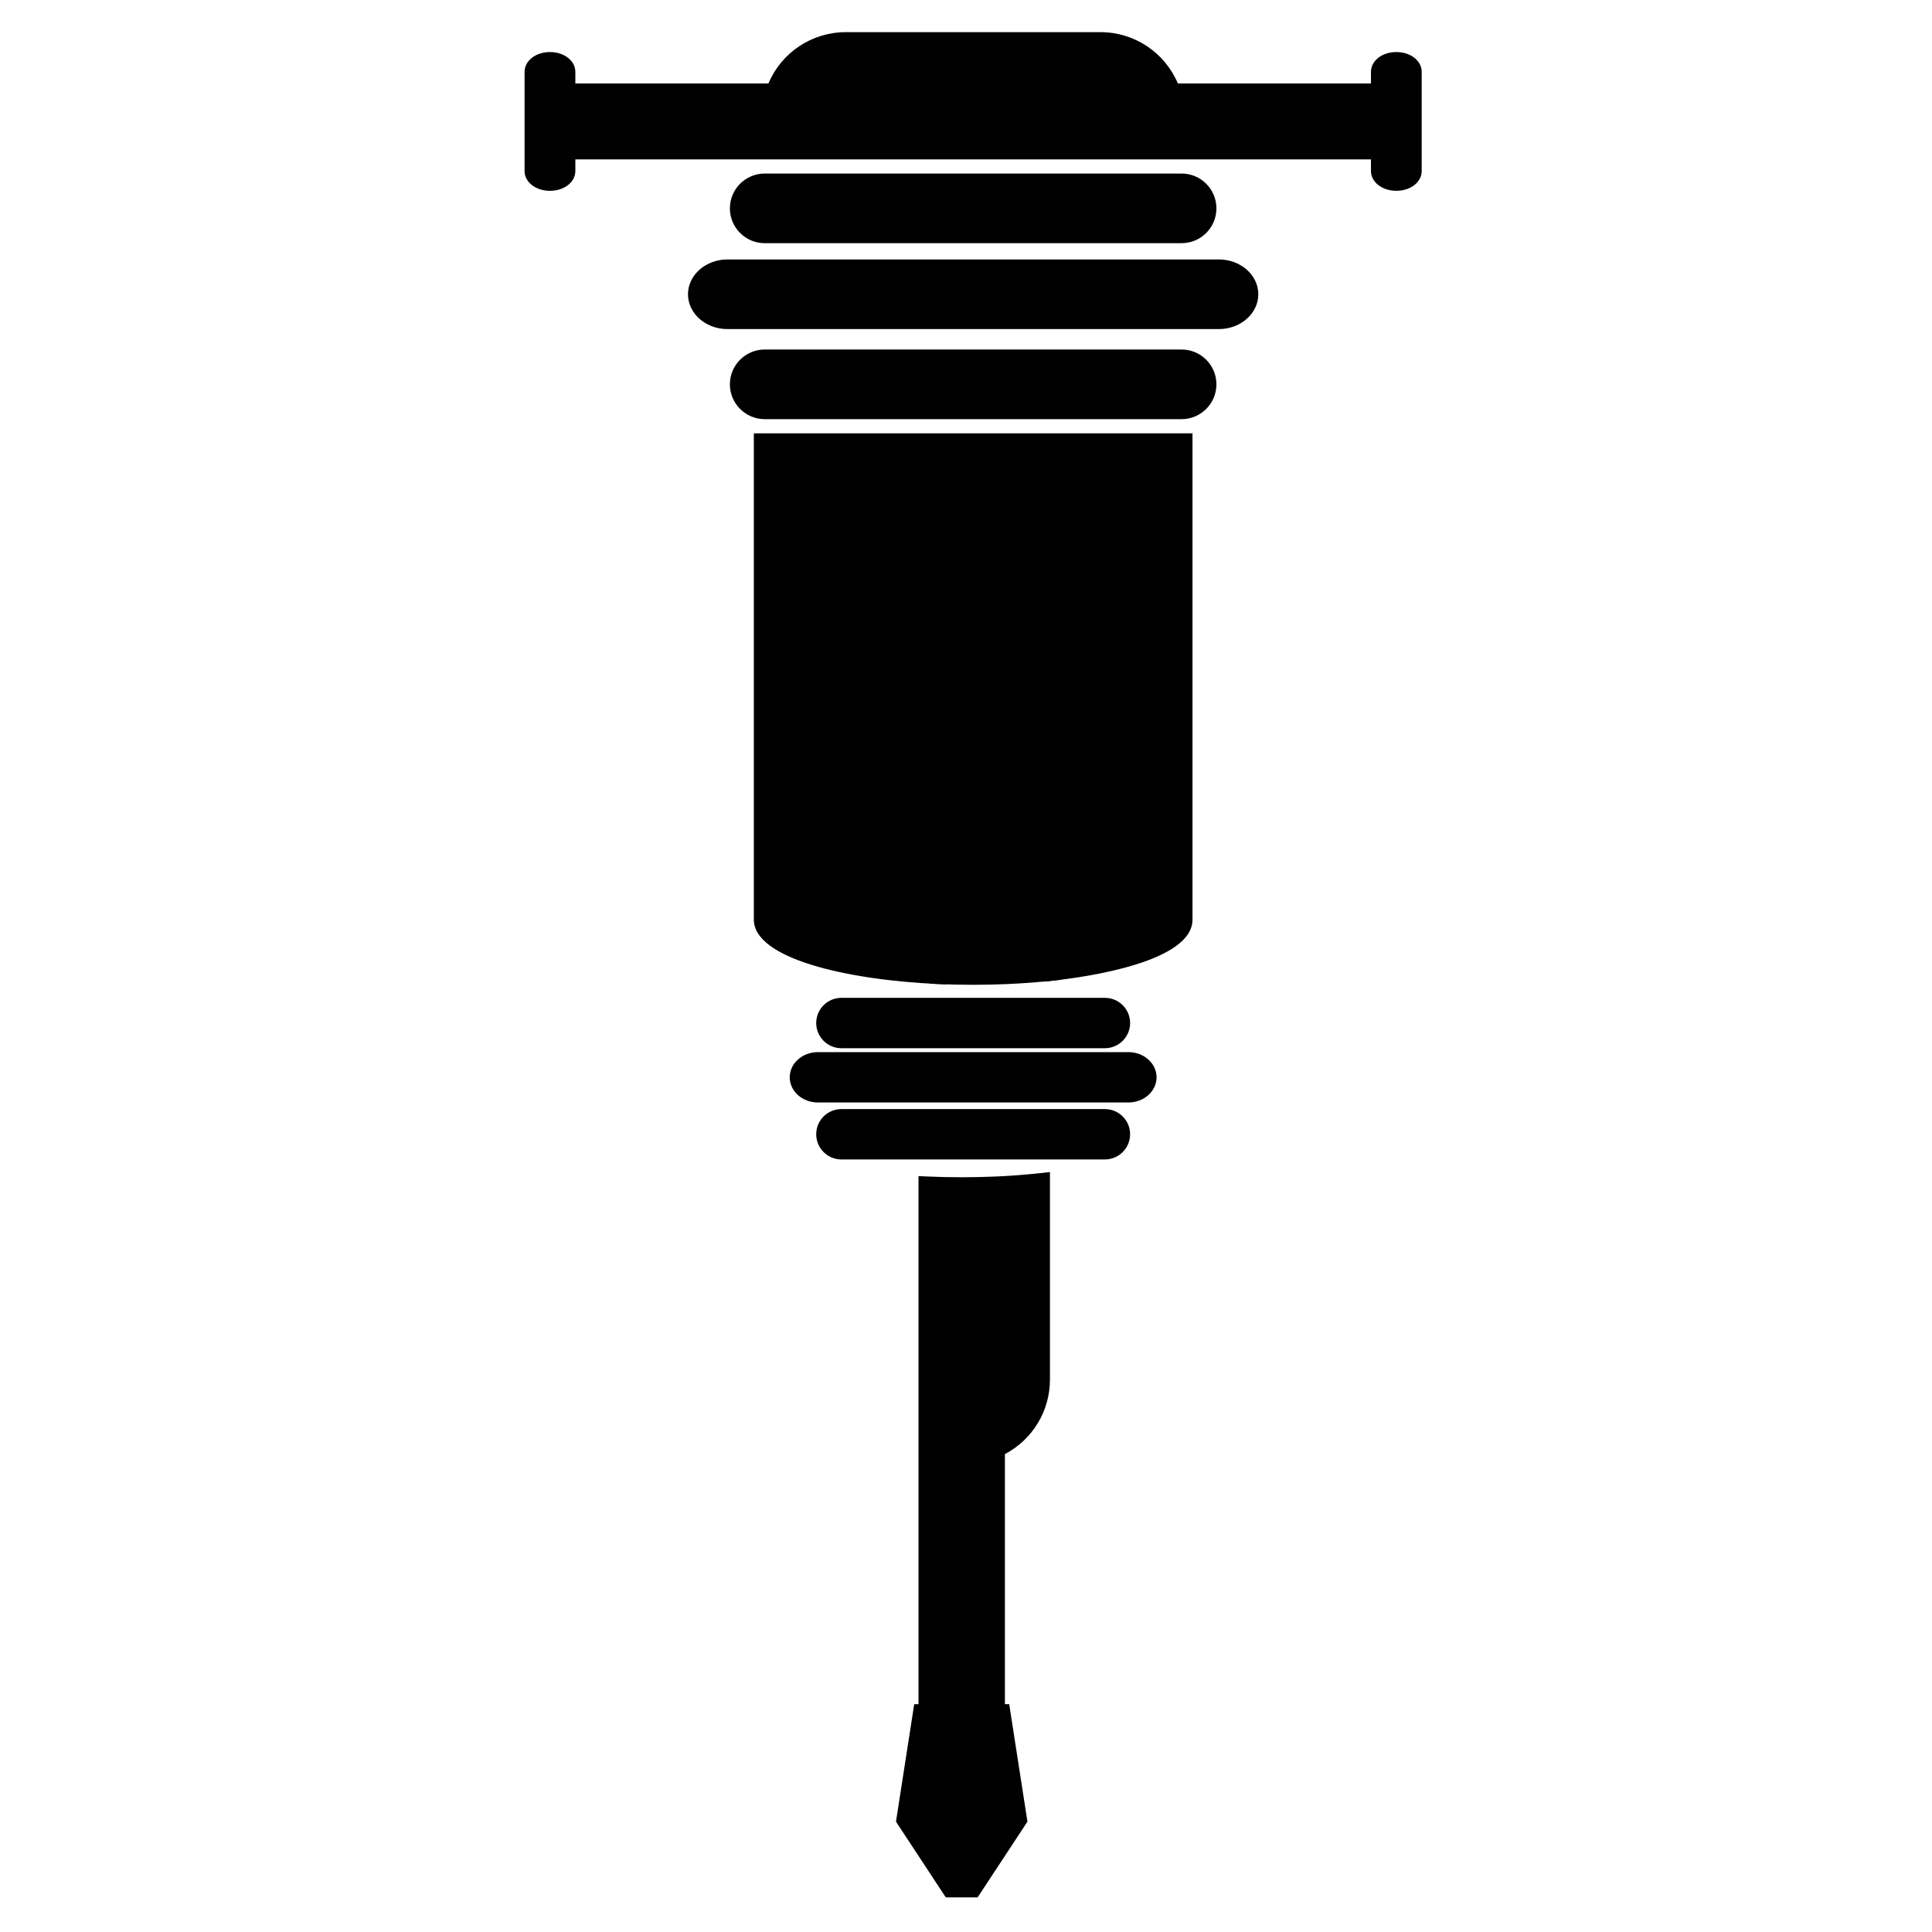 <svg xmlns="http://www.w3.org/2000/svg" xmlns:xlink="http://www.w3.org/1999/xlink" version="1.1" x="0px" y="0px" viewBox="0 0 100 100" enable-background="new 0 0 100 100" xml:space="preserve"><g><g><path d="M62.515,19.894c0,0.749-0.607,1.355-1.355,1.355H39.581c-0.749,0-1.355-0.607-1.355-1.355l0,0    c0-0.749,0.607-1.355,1.355-1.355H61.16C61.908,18.538,62.515,19.145,62.515,19.894L62.515,19.894z"></path><path d="M61.16,21.695H39.581c-0.994,0-1.802-0.808-1.802-1.802s0.808-1.802,1.802-1.802H61.16c0.993,0,1.802,0.808,1.802,1.802    S62.153,21.695,61.16,21.695z M39.581,18.984c-0.501,0-0.909,0.408-0.909,0.909s0.408,0.909,0.909,0.909H61.16    c0.501,0,0.909-0.408,0.909-0.909s-0.408-0.909-0.909-0.909H39.581z"></path></g><g><path d="M64.684,15.231c0,0.749-0.715,1.355-1.597,1.355H37.654c-0.882,0-1.597-0.607-1.597-1.355l0,0    c0-0.749,0.715-1.355,1.597-1.355h25.432C63.969,13.875,64.684,14.482,64.684,15.231L64.684,15.231z"></path><path d="M63.087,17.033H37.654c-1.127,0-2.044-0.808-2.044-1.802s0.917-1.802,2.044-1.802h25.433c1.127,0,2.043,0.808,2.043,1.802    S64.214,17.033,63.087,17.033z M37.654,14.322c-0.635,0-1.151,0.408-1.151,0.909s0.517,0.909,1.151,0.909h25.433    c0.634,0,1.15-0.408,1.15-0.909s-0.517-0.909-1.15-0.909H37.654z"></path></g><g><path d="M62.515,10.785c0,0.749-0.607,1.355-1.355,1.355H39.581c-0.749,0-1.355-0.607-1.355-1.355l0,0    c0-0.749,0.607-1.355,1.355-1.355H61.16C61.908,9.43,62.515,10.036,62.515,10.785L62.515,10.785z"></path><path d="M61.16,12.587H39.581c-0.994,0-1.802-0.808-1.802-1.802s0.808-1.802,1.802-1.802H61.16c0.993,0,1.802,0.808,1.802,1.802    S62.153,12.587,61.16,12.587z M39.581,9.876c-0.501,0-0.909,0.408-0.909,0.909s0.408,0.909,0.909,0.909H61.16    c0.501,0,0.909-0.408,0.909-0.909s-0.408-0.909-0.909-0.909H39.581z"></path></g><g><path d="M72.275,3.14c-0.479,0-0.867,0.259-0.867,0.578v1.048h-9.826c-0.254,0-0.588,0-0.922,0    c-0.521-1.544-1.977-2.657-3.697-2.657H43.779c-1.719,0-3.176,1.113-3.697,2.657c-0.334,0-0.669,0-0.922,0h-9.826V3.719    c0-0.319-0.388-0.578-0.867-0.578c-0.479,0-0.867,0.259-0.867,0.578v5.133c0,0.319,0.388,0.578,0.867,0.578    c0.479,0,0.867-0.259,0.867-0.578V7.803h9.619c0.507,0,1.337,0,1.844,0h19.146c0.507,0,1.337,0,1.844,0h9.619v1.048    c0,0.319,0.388,0.578,0.867,0.578c0.479,0,0.868-0.259,0.868-0.578V3.719C73.142,3.399,72.754,3.14,72.275,3.14z"></path><path d="M72.274,9.876c-0.736,0-1.313-0.45-1.313-1.025V8.25H29.78v0.602c0,0.575-0.577,1.025-1.314,1.025    s-1.314-0.45-1.314-1.025V3.719c0-0.575,0.577-1.025,1.314-1.025s1.314,0.45,1.314,1.025V4.32h9.994    c0.676-1.602,2.247-2.656,4.005-2.656h13.183c1.758,0,3.328,1.055,4.004,2.656h9.995V3.719c0-0.575,0.577-1.025,1.313-1.025    s1.313,0.45,1.313,1.025v5.132C73.588,9.426,73.011,9.876,72.274,9.876z M28.888,7.357h42.966v1.494    c0.018,0.027,0.168,0.132,0.421,0.132s0.403-0.105,0.424-0.148l-0.003-5.116c-0.018-0.027-0.168-0.132-0.421-0.132    s-0.403,0.105-0.424,0.149l0.003,1.478H60.338l-0.103-0.304c-0.475-1.407-1.79-2.353-3.273-2.353H43.779    c-1.483,0-2.799,0.946-3.274,2.353l-0.103,0.304H28.888V3.719c-0.018-0.027-0.168-0.132-0.421-0.132s-0.404,0.105-0.424,0.149    l0.002,5.115c0.018,0.027,0.168,0.132,0.421,0.132s0.404-0.105,0.424-0.149L28.888,7.357z"></path></g><g><path d="M39.465,22.876v24.723c0,1.453,3.945,2.659,9.117,2.888v-4.243v-2.751c0.582,0.026,1.18,0.04,1.789,0.04    c0.61,0,1.207-0.014,1.789-0.04v3.083c1.372,0.605,2.331,1.975,2.331,3.571v0.163c3.98-0.436,6.785-1.485,6.785-2.711V22.876    H39.465z"></path><path d="M49.027,50.954l-0.466-0.021c-4.75-0.211-9.543-1.324-9.543-3.334v-25.17h22.705v25.17c0,2.196-5.498,2.97-7.183,3.155    l-0.495,0.054v-0.661c0-1.368-0.811-2.61-2.065-3.163l-0.267-0.118v-2.91c-0.881,0.028-1.805,0.028-2.686,0V50.954z     M39.911,23.322v24.277c0,0.838,2.854,2.117,8.224,2.418v-6.991l0.466,0.02c1.152,0.051,2.389,0.051,3.539,0l0.466-0.02v3.269    c1.326,0.695,2.203,2.025,2.319,3.514c4.291-0.534,5.905-1.626,5.905-2.21V23.322H39.911z"></path></g><g><path d="M49.777,61.381c-0.61,0-1.207-0.014-1.789-0.04v13.974v13.338h-0.286l-0.859,5.533l2.351,3.575h1.166l2.351-3.575    l-0.859-5.533h-0.286v-13.67c1.372-0.605,2.331-1.975,2.331-3.571V61.164c-0.74,0.081-1.521,0.141-2.331,0.177    C50.984,61.367,50.387,61.381,49.777,61.381z"></path><path d="M50.601,98.208h-1.647l-2.578-3.92l0.944-6.081h0.222V60.875l0.466,0.021c1.152,0.051,2.388,0.051,3.54,0    c0.782-0.034,1.557-0.094,2.302-0.176l0.495-0.054v10.745c0,1.623-0.905,3.104-2.331,3.853v12.943h0.222l0.944,6.081    L50.601,98.208z M49.435,97.315h0.685l2.124-3.23L51.469,89.1H51.12V74.692l0.266-0.117c1.255-0.554,2.065-1.796,2.065-3.164    v-9.753c-0.609,0.059-1.234,0.102-1.865,0.13c-1.023,0.044-2.114,0.053-3.152,0.018V89.1h-0.35l-0.773,4.985L49.435,97.315z"></path></g><g><path d="M52.16,46.576v-3.083c-0.582,0.026-1.18,0.04-1.789,0.04c-0.61,0-1.207-0.014-1.789-0.04v2.751v4.243    c0.582,0.026,1.18,0.04,1.789,0.04c0.61,0,1.207-0.014,1.789-0.04c0.811-0.036,1.591-0.096,2.331-0.177v-0.163    C54.491,48.551,53.532,47.181,52.16,46.576z"></path><path d="M50.371,50.973c-0.617,0-1.22-0.014-1.809-0.04l-0.427-0.019v-7.888l0.466,0.02c1.152,0.051,2.389,0.051,3.539,0    l0.466-0.02v3.269c1.426,0.747,2.332,2.229,2.332,3.852v0.563l-0.397,0.043c-0.76,0.083-1.554,0.144-2.361,0.18    C51.59,50.959,50.987,50.973,50.371,50.973z M49.027,50.058c1.023,0.034,2.103,0.028,3.112-0.017    c0.645-0.028,1.281-0.073,1.896-0.133c-0.088-1.272-0.876-2.403-2.057-2.923l-0.267-0.118v-2.91c-0.881,0.028-1.805,0.028-2.686,0    V50.058z"></path></g><g><path d="M58.048,58.709c0,0.473-0.384,0.857-0.857,0.857H43.55c-0.473,0-0.857-0.384-0.857-0.857l0,0    c0-0.473,0.384-0.857,0.857-0.857h13.641C57.664,57.852,58.048,58.236,58.048,58.709L58.048,58.709z"></path><path d="M57.19,60.013H43.55c-0.719,0-1.303-0.585-1.303-1.304s0.584-1.303,1.303-1.303h13.64c0.719,0,1.304,0.584,1.304,1.303    S57.909,60.013,57.19,60.013z M43.55,58.299c-0.226,0-0.411,0.185-0.411,0.41c0,0.227,0.185,0.411,0.411,0.411h13.64    c0.227,0,0.411-0.185,0.411-0.411c0-0.226-0.185-0.41-0.411-0.41H43.55z"></path></g><g><path d="M59.418,55.762c0,0.473-0.452,0.857-1.01,0.857H42.332c-0.558,0-1.01-0.384-1.01-0.857l0,0    c0-0.473,0.452-0.857,1.01-0.857h16.076C58.966,54.905,59.418,55.288,59.418,55.762L59.418,55.762z"></path><path d="M58.408,57.064H42.332c-0.803,0-1.456-0.584-1.456-1.303s0.653-1.303,1.456-1.303h16.076c0.803,0,1.456,0.584,1.456,1.303    S59.211,57.064,58.408,57.064z M42.332,55.352c-0.305,0-0.563,0.188-0.563,0.41s0.258,0.41,0.563,0.41h16.076    c0.306,0,0.563-0.188,0.563-0.41s-0.258-0.41-0.563-0.41H42.332z"></path></g><g><path d="M58.048,52.951c0,0.473-0.384,0.857-0.857,0.857H43.55c-0.473,0-0.857-0.384-0.857-0.857l0,0    c0-0.473,0.384-0.857,0.857-0.857h13.641C57.664,52.094,58.048,52.478,58.048,52.951L58.048,52.951z"></path><path d="M57.19,54.255H43.55c-0.719,0-1.303-0.585-1.303-1.304s0.584-1.303,1.303-1.303h13.64c0.719,0,1.304,0.584,1.304,1.303    S57.909,54.255,57.19,54.255z M43.55,52.541c-0.226,0-0.411,0.185-0.411,0.41c0,0.227,0.185,0.411,0.411,0.411h13.64    c0.227,0,0.411-0.185,0.411-0.411c0-0.226-0.185-0.41-0.411-0.41H43.55z"></path></g></g></svg>